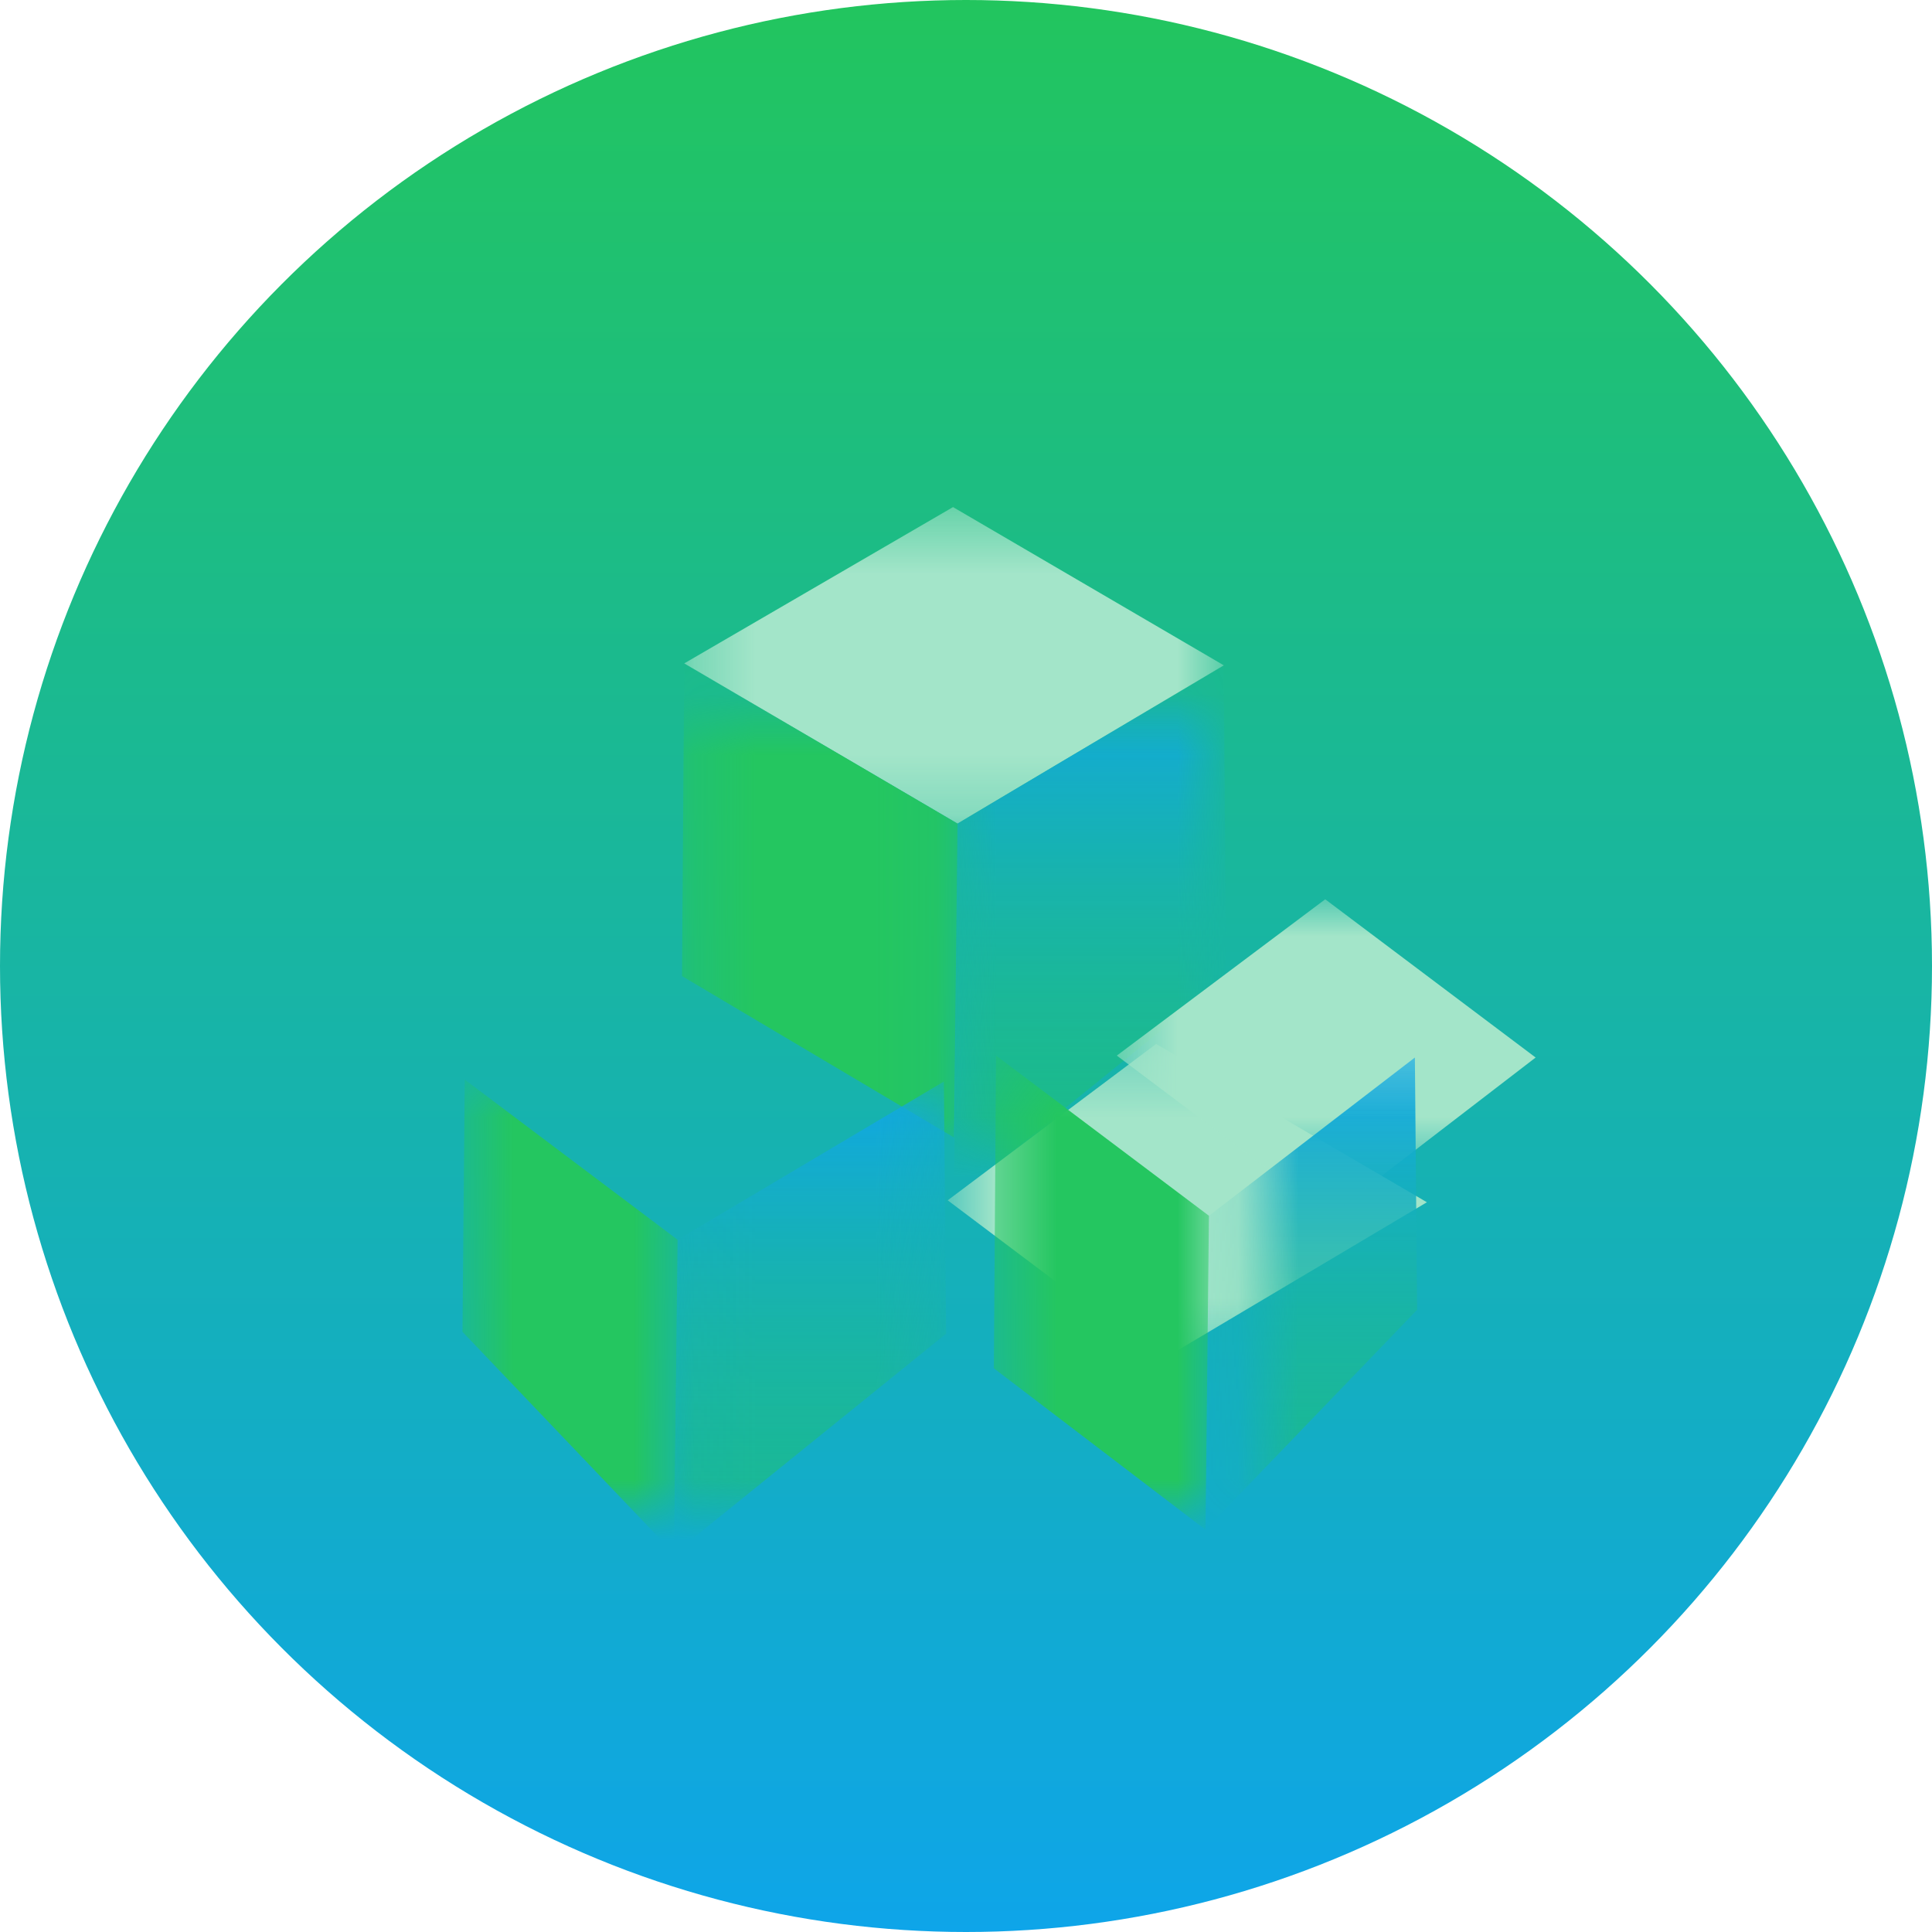 <svg width="32" height="32" viewBox="0 0 32 32" fill="none" xmlns="http://www.w3.org/2000/svg">
  <circle cx="16" cy="16" r="16" fill="url(#paint0_linear_favicon)"/>
  <g filter="url(#filter0_d_favicon)">
    <mask id="mask0_favicon" style="mask-type:luminance" maskUnits="userSpaceOnUse" x="11" y="6" width="10" height="6">
      <path d="M11.297 6.397H20.306V11.776H11.297V6.397Z" fill="white"/>
    </mask>
    <g mask="url(#mask0_favicon)">
      <path d="M15.785 6.399L11.333 8.988L15.86 11.641L20.27 9.02L15.785 6.399Z" fill="#A3E5C9"/>
    </g>
    <mask id="mask1_favicon" style="mask-type:luminance" maskUnits="userSpaceOnUse" x="15" y="9" width="5" height="8">
      <path d="M15.713 9.9H20.306V17.843H15.713V9.9Z" fill="white"/>
    </mask>
    <g mask="url(#mask1_favicon)">
      <path d="M20.27 9.02L15.859 11.641L15.802 17.841L20.307 14.198L20.27 9.02Z" fill="url(#paint1_linear_favicon)"/>
    </g>
    <mask id="mask2_favicon" style="mask-type:luminance" maskUnits="userSpaceOnUse" x="11" y="9" width="5" height="8">
      <path d="M11.297 9.9H15.89V17.843H11.297V9.9Z" fill="white"/>
    </mask>
    <g mask="url(#mask2_favicon)">
      <path d="M11.333 8.988L11.296 14.167L15.802 16.841L15.859 11.641L11.333 8.988Z" fill="#24C660"/>
    </g>
  </g>
  <g filter="url(#filter1_d_favicon)">
    <mask id="mask3_favicon" style="mask-type:luminance" maskUnits="userSpaceOnUse" x="7" y="15" width="10" height="6">
      <path d="M7.661 15.289H16.669V20.669H7.661V15.289Z" fill="white"/>
    </mask>
    <g mask="url(#mask3_favicon)">
      <path d="M11.149 15.291L7.697 17.881L11.223 20.534L15.634 17.913L11.149 15.291Z" fill="#A3E5C9"/>
    </g>
  </g>
  <mask id="mask4_favicon" style="mask-type:luminance" maskUnits="userSpaceOnUse" x="11" y="17" width="5" height="8">
    <path d="M11.077 17.793H15.669V25.736H11.077V17.793Z" fill="white"/>
  </mask>
  <g mask="url(#mask4_favicon)">
    <path d="M15.634 17.913L11.223 20.534L11.165 25.733L15.671 22.09L15.634 17.913Z" fill="url(#paint2_linear_favicon)"/>
  </g>
  <mask id="mask5_favicon" style="mask-type:luminance" maskUnits="userSpaceOnUse" x="7" y="17" width="5" height="8">
    <path d="M7.661 17.793H11.253V25.736H7.661V17.793Z" fill="white"/>
  </mask>
  <g mask="url(#mask5_favicon)">
    <path d="M7.697 17.881L7.66 22.059L11.165 25.733L11.223 20.534L7.697 17.881Z" fill="#24C660"/>
  </g>
  <g filter="url(#filter2_d_favicon)">
    <mask id="mask6_favicon" style="mask-type:luminance" maskUnits="userSpaceOnUse" x="16" y="14" width="10" height="6">
      <path d="M16.463 14.893H25.471V19.272H16.463V14.893Z" fill="white"/>
    </mask>
    <g mask="url(#mask6_favicon)">
      <path d="M19.95 14.895L16.498 17.484L20.025 20.137L23.435 17.516L19.95 14.895Z" fill="#A3E5C9"/>
    </g>
  </g>
  <mask id="mask7_favicon" style="mask-type:luminance" maskUnits="userSpaceOnUse" x="20" y="17" width="5" height="8">
    <path d="M20.879 17.396H24.471V25.339H20.879V17.396Z" fill="white"/>
  </mask>
  <g mask="url(#mask7_favicon)">
    <path d="M23.435 17.516L20.024 20.137L19.967 25.337L23.472 21.694L23.435 17.516Z" fill="url(#paint3_linear_favicon)"/>
  </g>
  <mask id="mask8_favicon" style="mask-type:luminance" maskUnits="userSpaceOnUse" x="16" y="17" width="5" height="8">
    <path d="M16.463 17.396H20.055V25.339H16.463V17.396Z" fill="white"/>
  </mask>
  <g mask="url(#mask8_favicon)">
    <path d="M16.498 17.484L16.461 22.663L19.967 25.337L20.024 20.137L16.498 17.484Z" fill="#24C660"/>
  </g>
  <defs>
    <filter id="filter0_d_favicon" x="9.297" y="6.399" width="13.008" height="13.442" filterUnits="userSpaceOnUse" color-interpolation-filters="sRGB">
      <feFlood flood-opacity="0" result="BackgroundImageFix"/>
      <feColorMatrix in="SourceAlpha" type="matrix" values="0 0 0 0 0 0 0 0 0 0 0 0 0 0 0 0 0 0 127 0" result="hardAlpha"/>
      <feOffset dy="2"/>
      <feGaussianBlur stdDeviation="1"/>
      <feComposite in2="hardAlpha" operator="out"/>
      <feColorMatrix type="matrix" values="0 0 0 0 0 0 0 0 0 0 0 0 0 0 0 0 0 0 0.25 0"/>
      <feBlend mode="normal" in2="BackgroundImageFix" result="effect1_dropShadow_favicon"/>
      <feBlend mode="normal" in="SourceGraphic" in2="effect1_dropShadow_favicon" result="shape"/>
    </filter>
    <filter id="filter1_d_favicon" x="7.697" y="15.291" width="16.937" height="8.242" filterUnits="userSpaceOnUse" color-interpolation-filters="sRGB">
      <feFlood flood-opacity="0" result="BackgroundImageFix"/>
      <feColorMatrix in="SourceAlpha" type="matrix" values="0 0 0 0 0 0 0 0 0 0 0 0 0 0 0 0 0 0 127 0" result="hardAlpha"/>
      <feOffset dx="8" dy="2"/>
      <feGaussianBlur stdDeviation="1"/>
      <feComposite in2="hardAlpha" operator="out"/>
      <feColorMatrix type="matrix" values="0 0 0 0 0 0 0 0 0 0 0 0 0 0 0 0 0 0 0.13 0"/>
      <feBlend mode="normal" in2="BackgroundImageFix" result="effect1_dropShadow_favicon"/>
      <feBlend mode="normal" in="SourceGraphic" in2="effect1_dropShadow_favicon" result="shape"/>
    </filter>
    <filter id="filter2_d_favicon" x="6.498" y="4.895" width="22.937" height="23.242" filterUnits="userSpaceOnUse" color-interpolation-filters="sRGB">
      <feFlood flood-opacity="0" result="BackgroundImageFix"/>
      <feColorMatrix in="SourceAlpha" type="matrix" values="0 0 0 0 0 0 0 0 0 0 0 0 0 0 0 0 0 0 127 0" result="hardAlpha"/>
      <feOffset dx="2"/>
      <feGaussianBlur stdDeviation="4"/>
      <feComposite in2="hardAlpha" operator="out"/>
      <feColorMatrix type="matrix" values="0 0 0 0 0 0 0 0 0 0 0 0 0 0 0 0 0 0 0.13 0"/>
      <feBlend mode="normal" in2="BackgroundImageFix" result="effect1_dropShadow_favicon"/>
      <feBlend mode="normal" in="SourceGraphic" in2="effect1_dropShadow_favicon" result="shape"/>
    </filter>
    <linearGradient id="paint0_linear_favicon" x1="16" y1="0" x2="16" y2="32" gradientUnits="userSpaceOnUse">
      <stop stop-color="#22C55E"/>
      <stop offset="1" stop-color="#0EA5E9"/>
    </linearGradient>
    <linearGradient id="paint1_linear_favicon" x1="18.554" y1="9.02" x2="18.554" y2="17.841" gradientUnits="userSpaceOnUse">
      <stop stop-color="#10A6E8"/>
      <stop offset="1" stop-color="#22C55E" stop-opacity="0.5"/>
    </linearGradient>
    <linearGradient id="paint2_linear_favicon" x1="13.918" y1="17.913" x2="13.918" y2="25.733" gradientUnits="userSpaceOnUse">
      <stop stop-color="#10A6E8"/>
      <stop offset="1" stop-color="#22C55E" stop-opacity="0.5"/>
    </linearGradient>
    <linearGradient id="paint3_linear_favicon" x1="21.72" y1="17.516" x2="21.72" y2="25.337" gradientUnits="userSpaceOnUse">
      <stop stop-color="#10A6E8"/>
      <stop offset="1" stop-color="#22C55E" stop-opacity="0.5"/>
    </linearGradient>
  </defs>
</svg> 